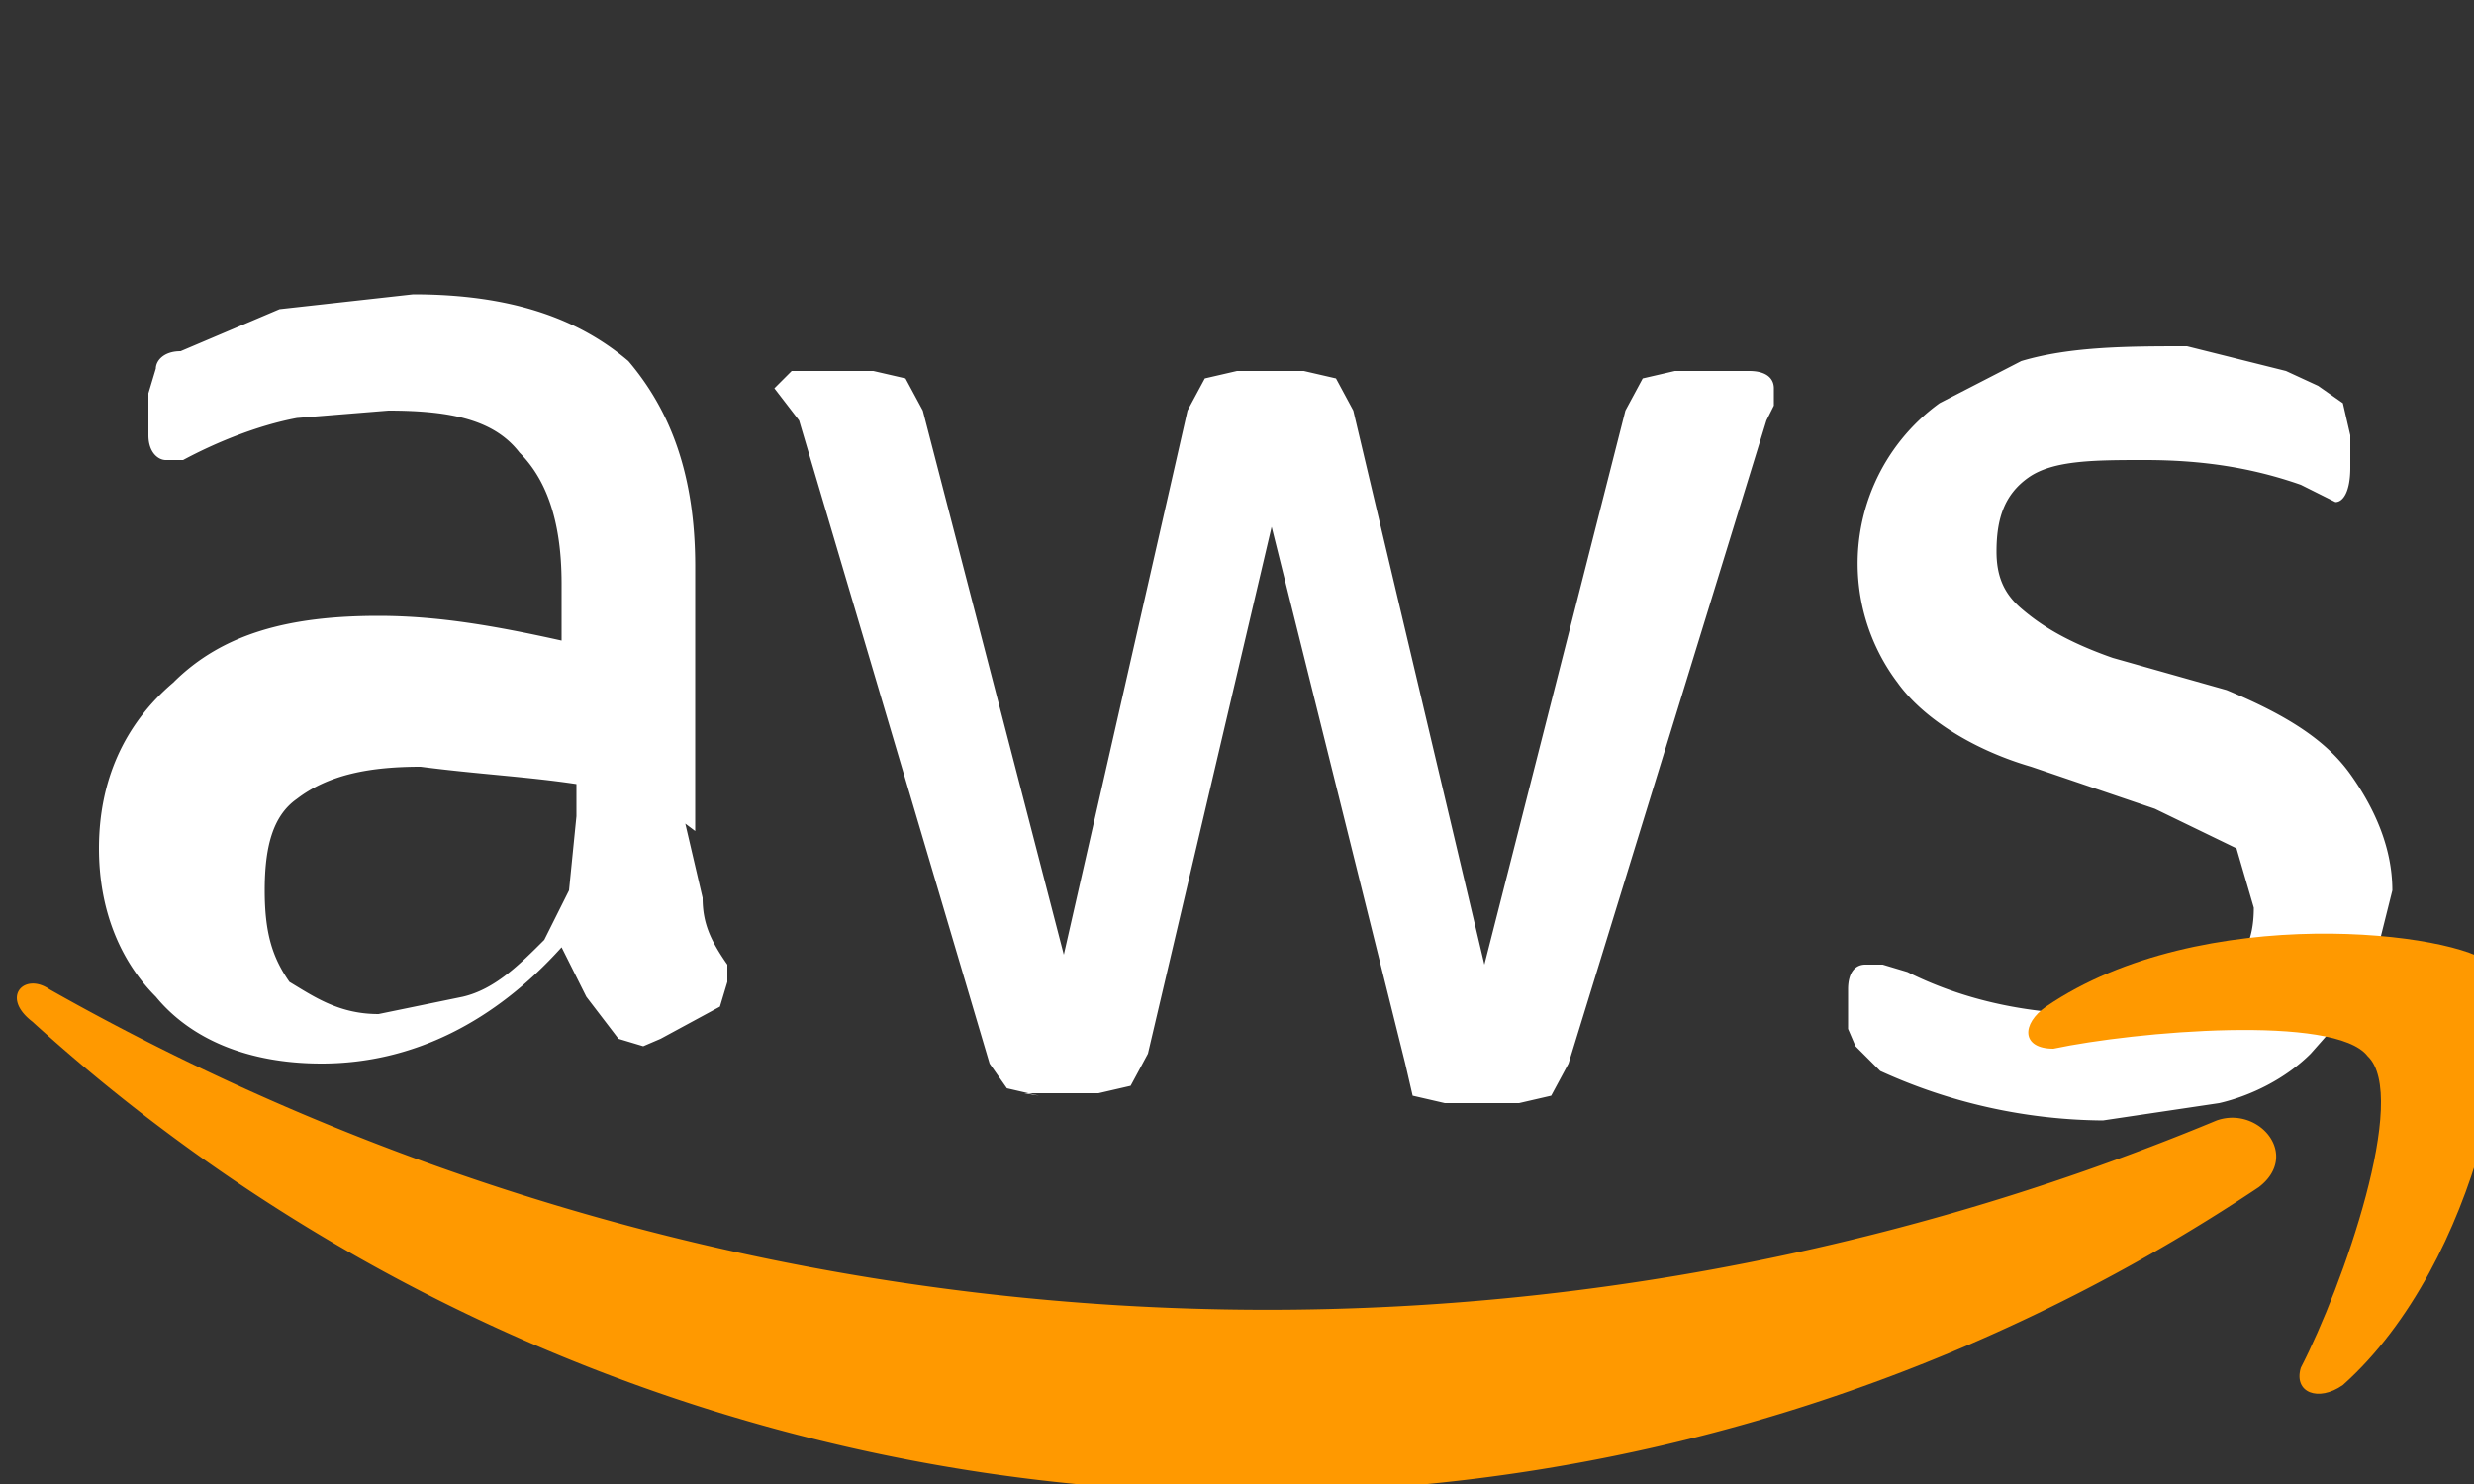 <svg width="100" height="60" viewBox="0 0 100 60" fill="none" xmlns="http://www.w3.org/2000/svg">
  <rect x="0" y="0" width="100" height="60" fill="#333333" stroke="none"/>
  <path d="M27.7 33.3l.7 3c0 1 .3 1.7 1 2.7v.7l-.3 1-2.4 1.3-.7.3-1-.3-1.3-1.7-1-2c-2.7 3-6 4.7-9.7 4.7-3 0-5.3-1-6.7-2.7C5 39 4 37 4 34.3s1-5 3-6.7c2-2 4.7-2.7 8.3-2.7 2.4 0 4.7.4 7.4 1v-2.3c0-2.7-.7-4.3-1.7-5.3-1-1.3-2.7-1.7-5.3-1.7l-3.7.3c-1.6.3-3.3 1-4.6 1.7h-.7c-.3 0-.7-.3-.7-1v-1.7l.3-1c0-.3.3-.7 1-.7l4-1.7 5.4-.6c4 0 6.7 1 8.7 2.7 1.7 2 2.7 4.6 2.7 8.3v10.7zM15.3 41l3.4-.7c1.3-.3 2.3-1.3 3.3-2.3l1-2 .3-3v-1.3c-2-.3-4-.4-6.3-.7-2 0-3.7.3-5 1.3-1 .7-1.3 2-1.3 3.7s.3 2.7 1 3.7c1 .6 2 1.3 3.6 1.3zm26.7 3.3l-1.3-.3-.7-1-7.7-26-1-1.3.7-.7h3.3l1.3.3.7 1.3 5.7 22 5-22 .7-1.3 1.3-.3h2.7l1.3.3.7 1.3 5.3 22.4 5.7-22.4.7-1.3 1.3-.3h3c.7 0 1 .3 1 .7v.7l-.3.6-8 26-.7 1.3-1.3.3h-3l-1.3-.3-.3-1.3-5.4-21.7-5 21.3-.7 1.3-1.3.3h-3zm43 1a22 22 0 0 1-9-2l-1-1-.3-.7v-1.6c0-.7.3-1 .7-1h.7l1 .3c2.6 1.3 5.3 1.7 7.6 1.7 2 0 3.7-.7 4.7-1.3 1.3-.7 1.7-1.7 1.7-3l-.7-2.4-3.3-1.6-5-1.7c-2.4-.7-4.4-2-5.4-3.4a8 8 0 0 1 1.7-11.3l3.3-1.7c2-.6 4.4-.6 6.7-.6l4 1 1.3.6 1 .7.3 1.3v1.3c0 1-.3 1.4-.6 1.4l-1.4-.7c-2-.7-4-1-6.3-1-2 0-3.7 0-4.7.7s-1.3 1.7-1.3 3c0 1 .3 1.7 1 2.3s1.7 1.3 3.7 2l4.6 1.3c2.4 1 4 2 5 3.4s1.7 3 1.7 4.7l-1 4-2.3 2.6c-1 1-2.4 1.7-3.7 2l-4.7.7z" fill="#ffffff"/>
  <path d="M91.3 48A73.3 73.3 0 0 1 1.3 41.3c-1.3-1-.3-2 .7-1.3a100 100 0 0 0 87.6 5.3c1.7-.6 3.4 1.4 1.7 2.7z" fill="#FF9900"/>
  <path d="M95.7 42.7c-1.3-1.7-9.4-1-12.7-.3-1.3 0-1.3-1-.3-1.7 6.3-4.3 16.7-3 18-1.7 1.3 1.7-.4 12-6 17-1 .7-2 .3-1.7-.7 1.7-3.3 4.4-11 2.7-12.6z" fill="#FF9900"/>
</svg> 